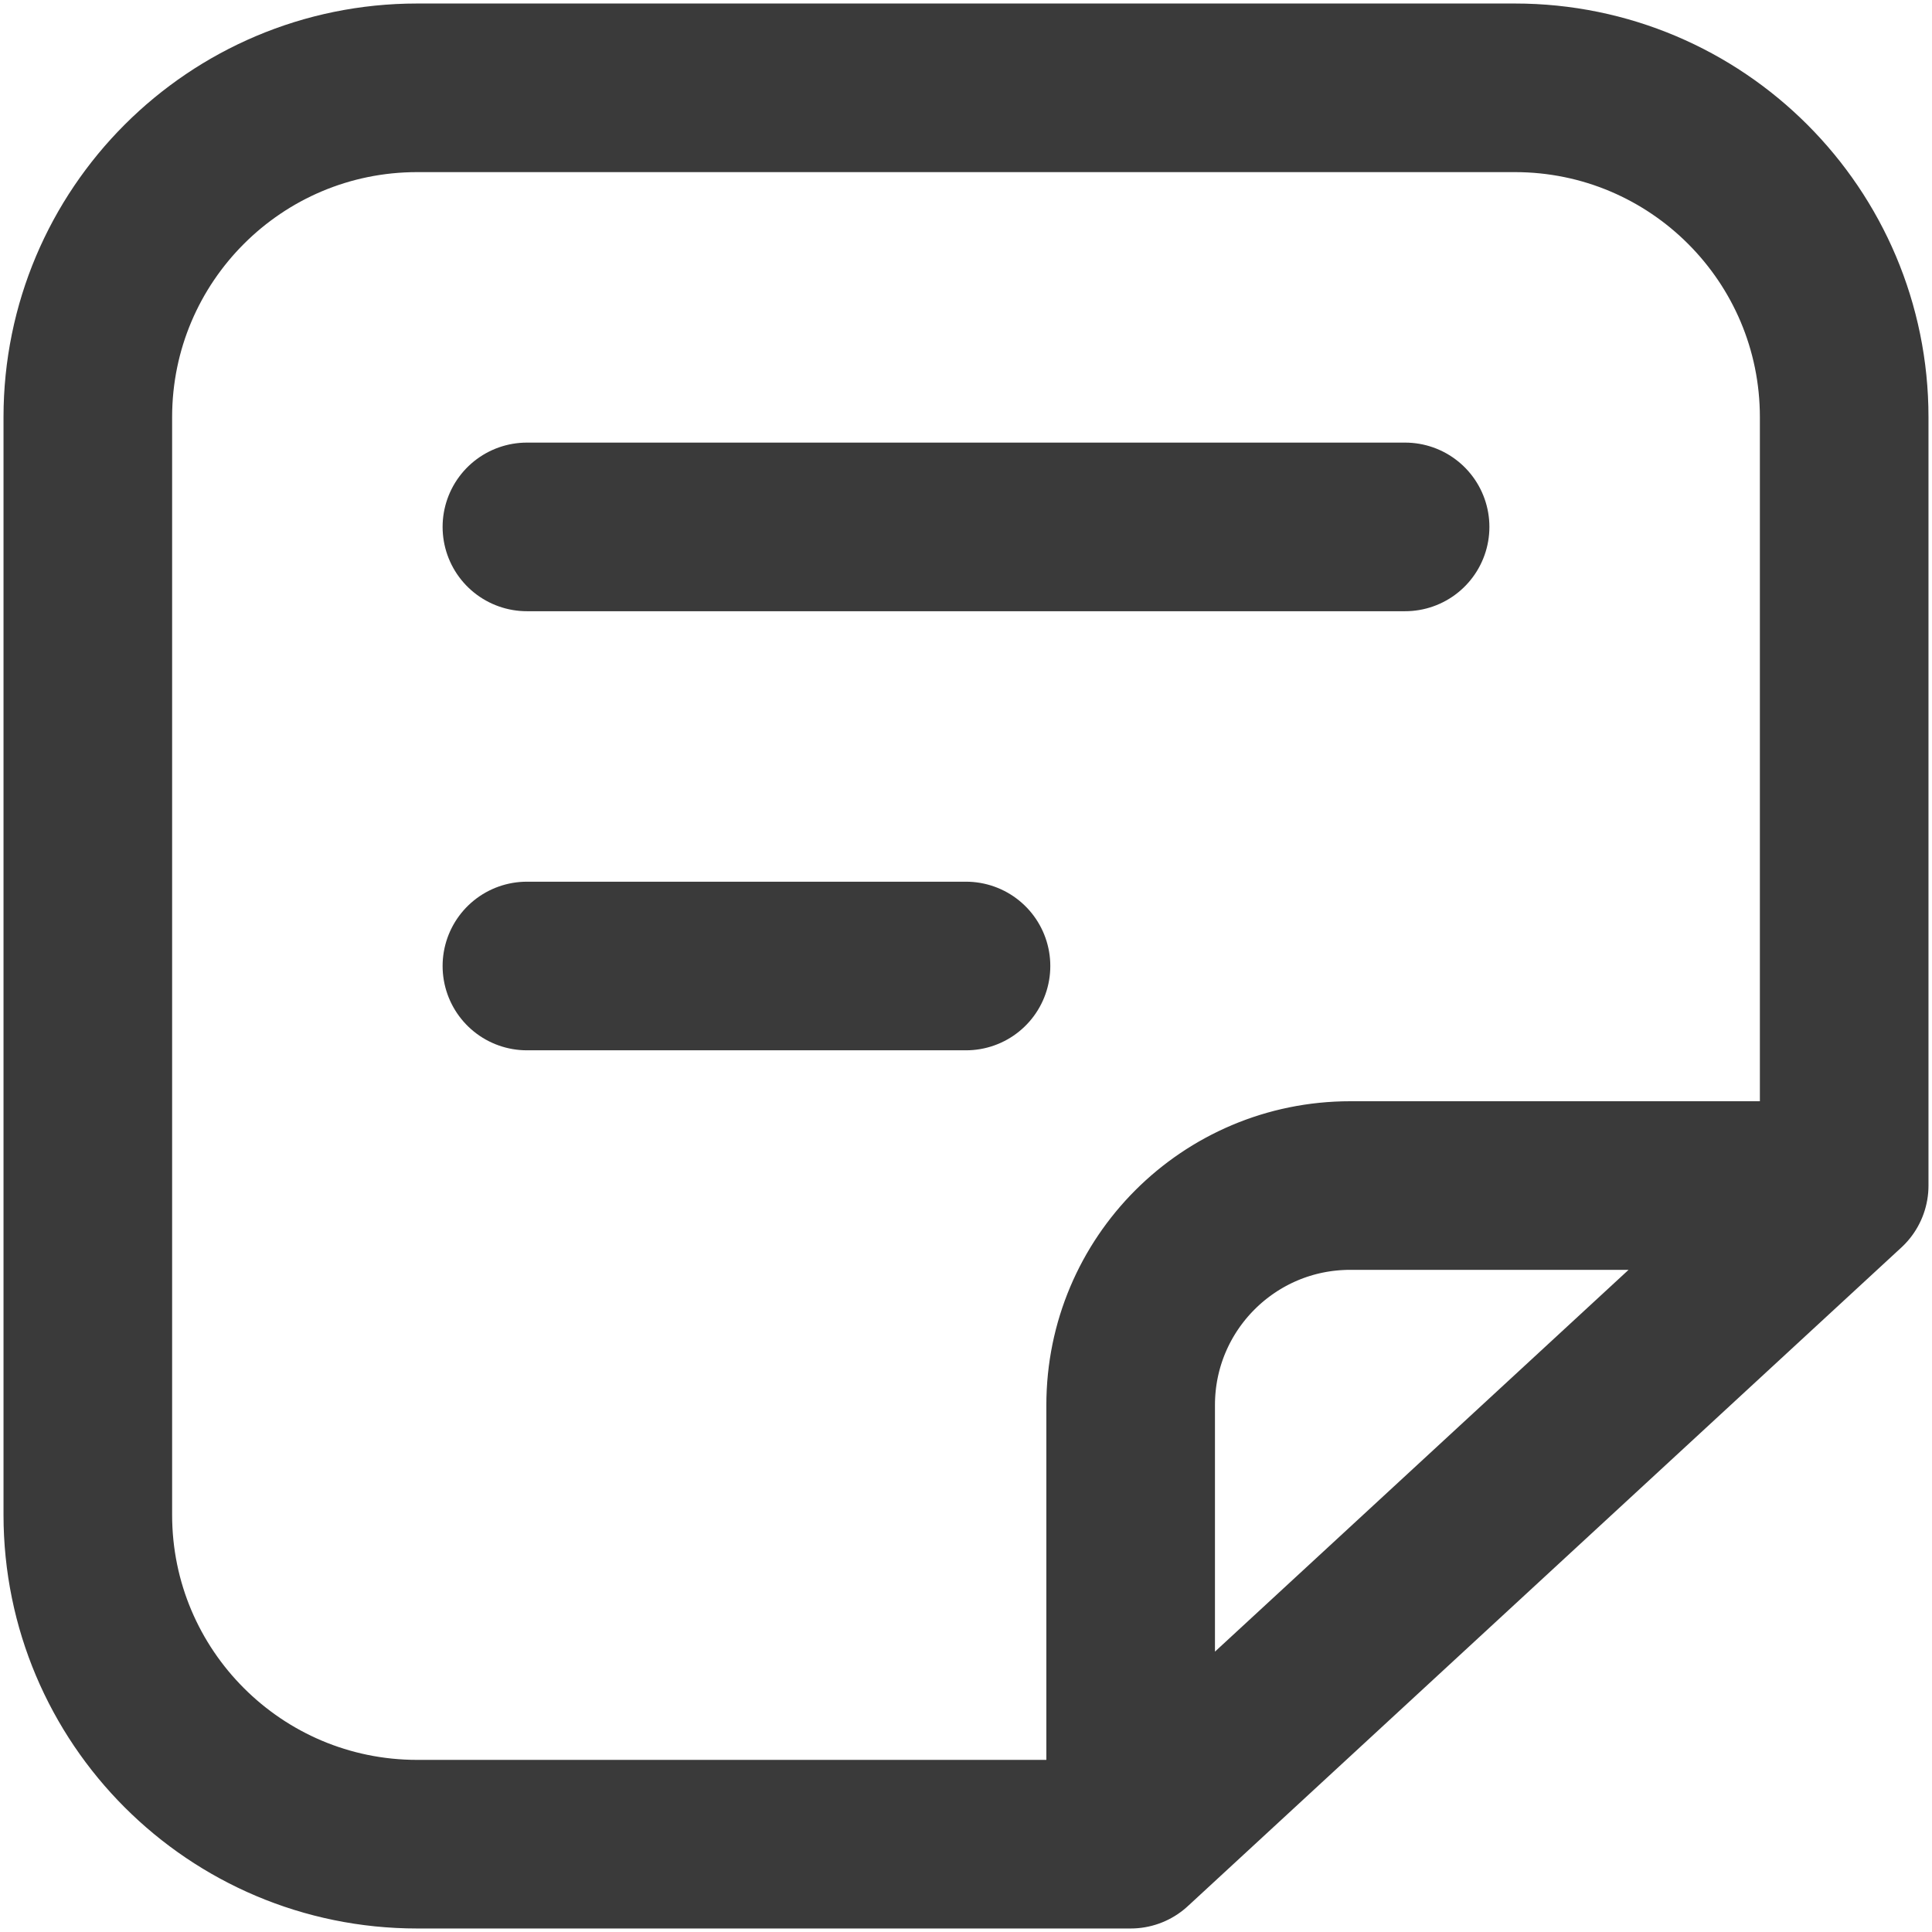 <svg width="22" height="22" viewBox="0 0 22 22" fill="none" xmlns="http://www.w3.org/2000/svg">
<g clip-path="url(#clip0_239_95)">
<path d="M21 13.5V4.75C21 2.679 19.321 1 17.25 1H4.75C2.679 1 1 2.679 1 4.75V17.25C1 19.321 2.679 21 4.75 21H12.875M21 13.5L12.875 21M21 13.5H15.375C13.994 13.5 12.875 14.619 12.875 16V21" stroke="#3A3A3A" stroke-width="1.92" stroke-linecap="round" stroke-linejoin="round"/>
<path d="M6 6H16" stroke="#3A3A3A" stroke-width="1.92" stroke-linecap="round" stroke-linejoin="round"/>
<path d="M6 11H11" stroke="#3A3A3A" stroke-width="1.92" stroke-linecap="round" stroke-linejoin="round"/>
</g>
<defs>
<clipPath id="clip0_239_95">
<rect width="22" height="22" fill="white"/>
</clipPath>
</defs>
</svg>
